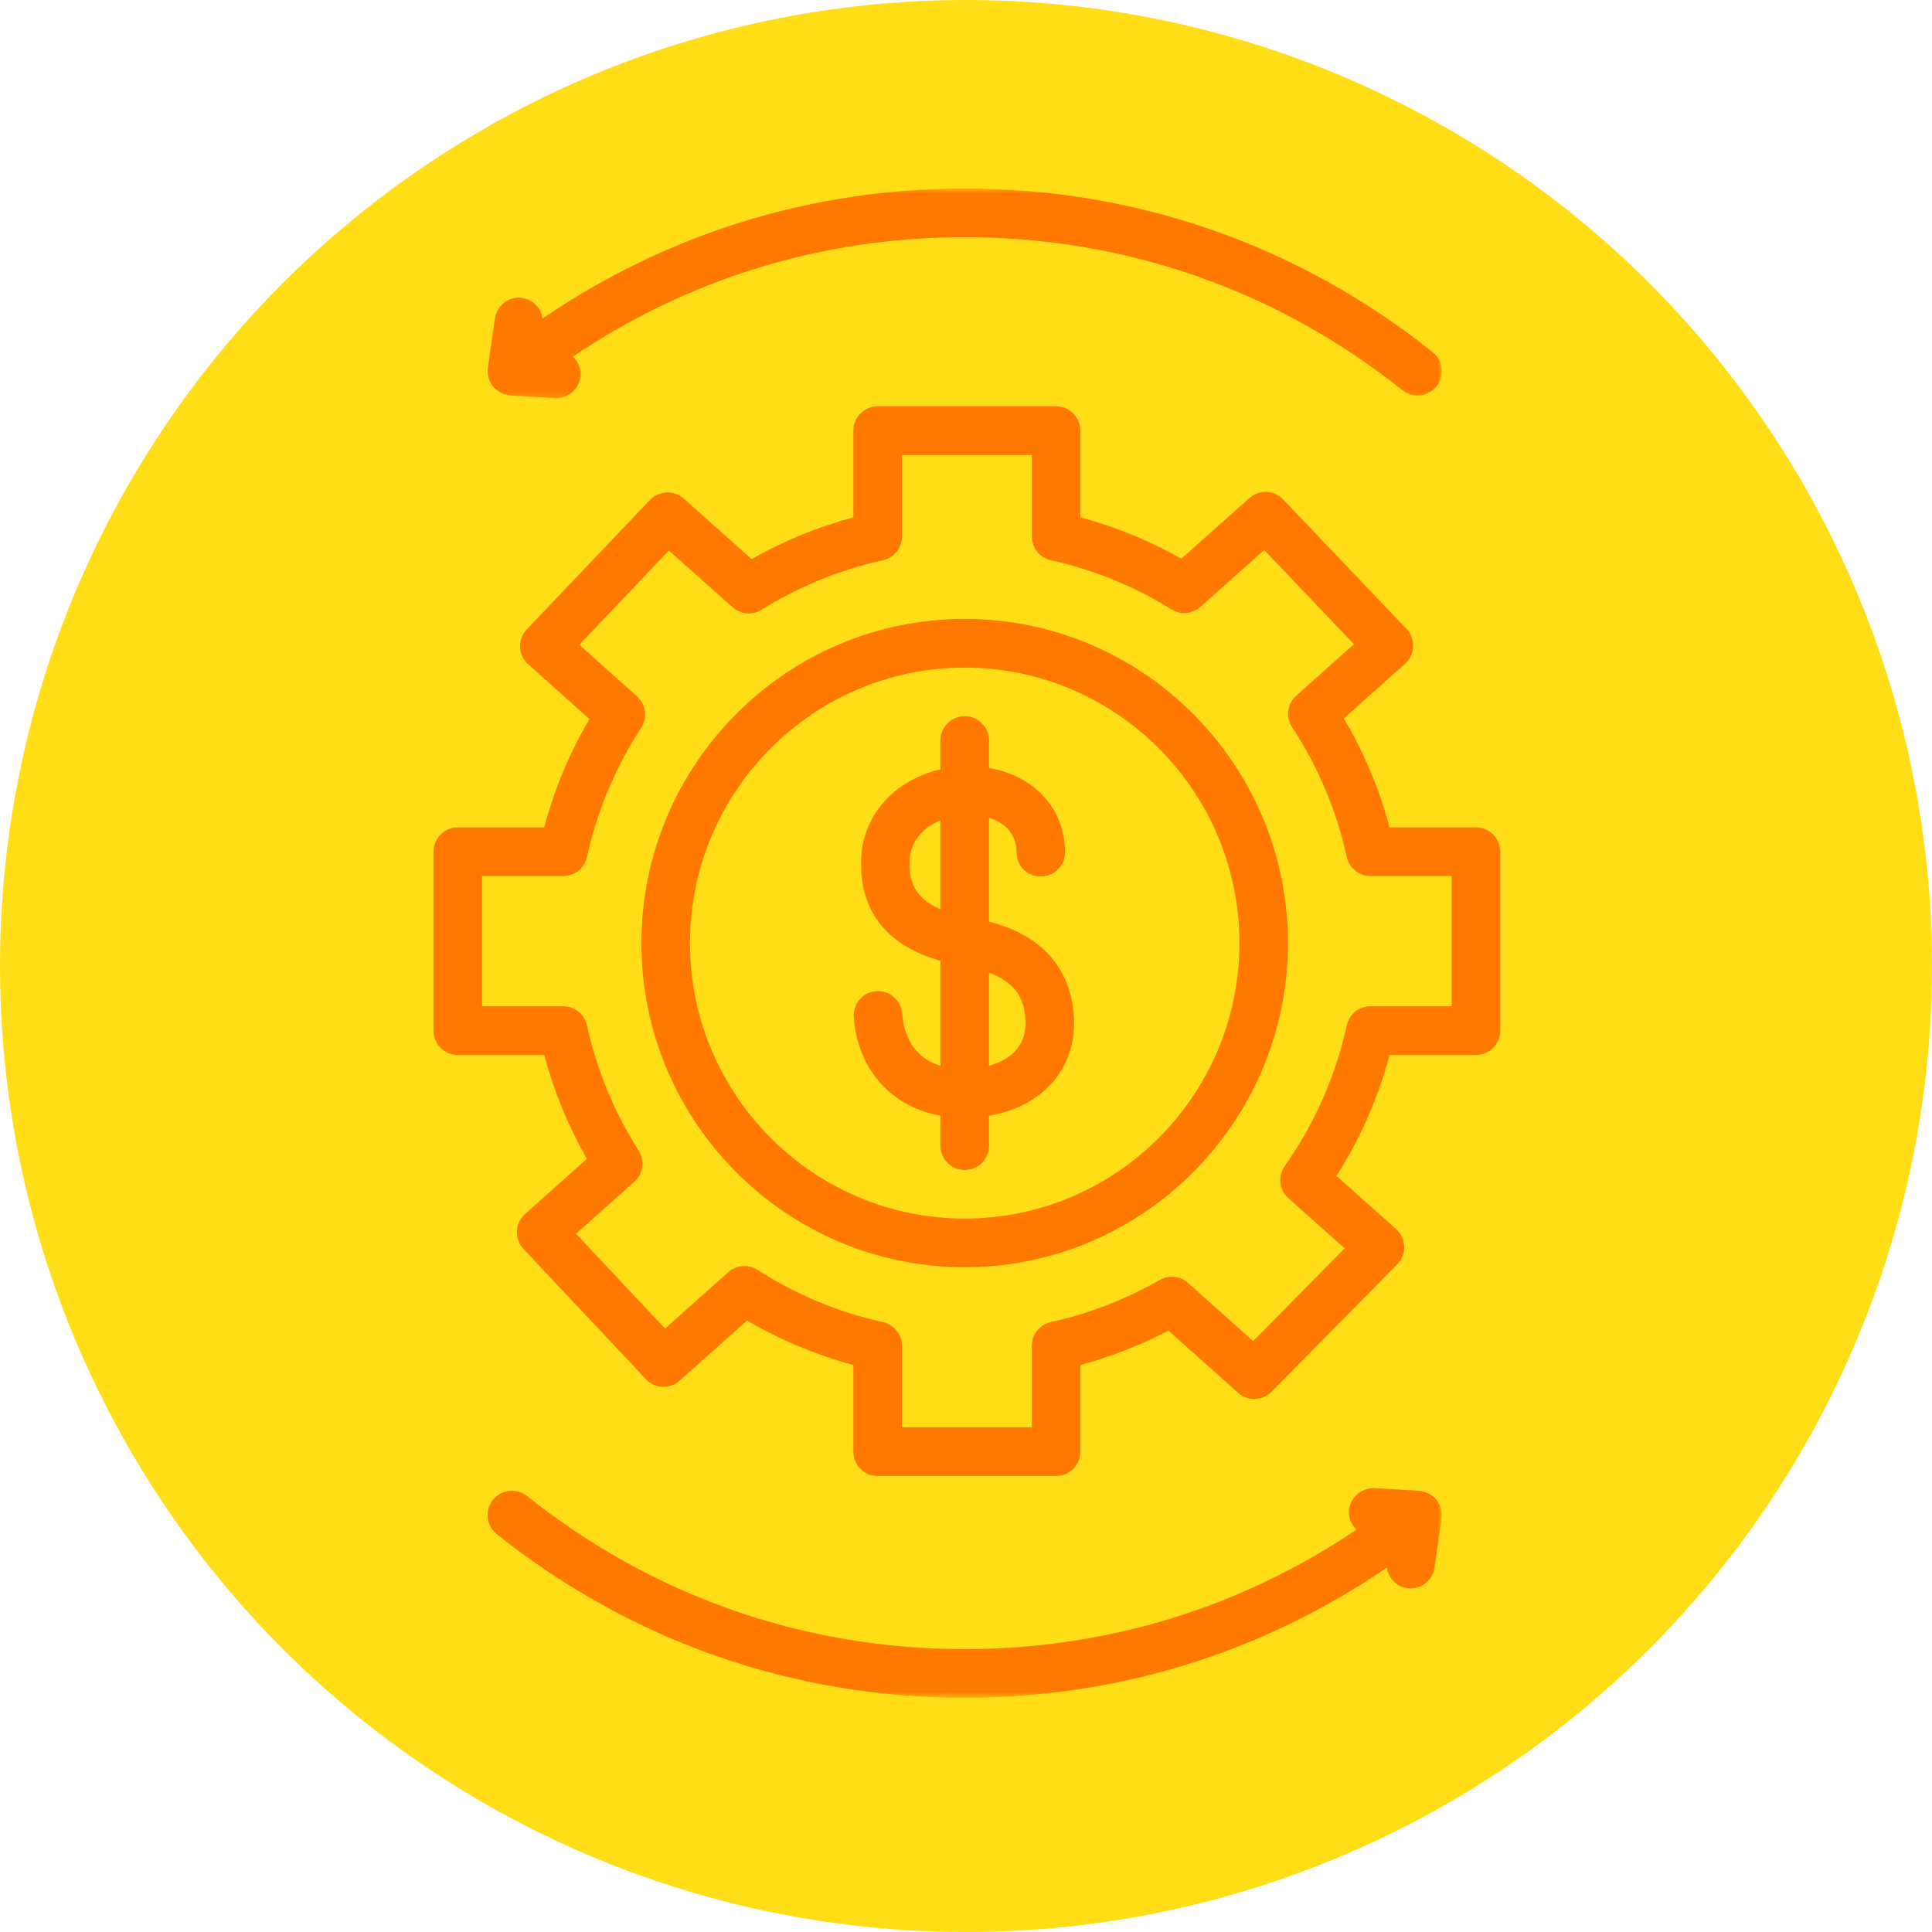 <svg width="205" height="205" viewBox="0 0 205 205" fill="none" xmlns="http://www.w3.org/2000/svg">
<circle cx="102.5" cy="102.5" r="102.5" fill="#FFDE17"/>
<path d="M104.942 97.799V86.775C106.284 87.2 107.833 88.168 107.864 90.453C107.884 91.878 108.972 93.023 110.475 92.997C111.899 92.981 113.034 91.805 113.013 90.38C112.951 85.744 109.744 82.319 104.942 81.49V78.568C104.942 77.144 103.786 75.988 102.362 75.988C100.937 75.988 99.787 77.144 99.787 78.568V81.625C95.803 82.568 92.181 85.402 91.451 90.147C91.005 94.442 92.176 99.784 99.787 101.954V113.093C97.383 112.342 95.938 110.425 95.73 107.56C95.627 106.14 94.373 105.073 92.974 105.172C91.555 105.275 90.487 106.513 90.591 107.933C90.995 113.487 94.585 117.44 99.787 118.388V121.569C99.787 122.993 100.937 124.149 102.362 124.149C103.786 124.149 104.942 122.993 104.942 121.569V118.388C110.356 117.466 113.956 113.715 113.967 108.617C113.967 105.296 112.702 99.747 104.942 97.799ZM99.787 96.489C96.683 95.147 96.342 92.966 96.559 90.811C96.844 88.961 98.16 87.718 99.787 87.044V96.489ZM104.942 113.088V103.203C108.242 104.426 108.812 106.565 108.812 108.612C108.812 111.145 107.04 112.502 104.942 113.088Z" fill="#FF7900"/>
<path d="M102.361 65.669C83.445 65.669 68.059 81.103 68.059 100.069C68.059 119.036 83.445 134.464 102.361 134.464C121.276 134.464 136.662 119.036 136.662 100.069C136.662 81.103 121.276 65.669 102.361 65.669ZM102.361 129.299C86.29 129.299 73.213 116.187 73.213 100.069C73.213 83.952 86.29 70.839 102.361 70.839C118.436 70.839 131.513 83.952 131.513 100.069C131.513 116.187 118.436 129.299 102.361 129.299Z" fill="#FF7900"/>
<path d="M156.61 87.79H147.44C146.352 83.723 144.73 79.848 142.59 76.227L149.087 70.434C149.605 69.968 149.916 69.31 149.947 68.606C149.973 67.906 149.719 67.222 149.232 66.72L136.146 52.986C135.182 51.98 133.602 51.918 132.571 52.846L125.354 59.28C121.971 57.368 118.381 55.902 114.635 54.892V45.696C114.635 44.272 113.485 43.116 112.06 43.116H93.124C91.705 43.116 90.549 44.272 90.549 45.696V54.892C86.773 55.907 83.156 57.394 79.748 59.322L72.546 52.898C71.51 51.98 69.925 52.043 68.966 53.048L55.895 66.782C55.413 67.29 55.16 67.968 55.185 68.668C55.211 69.367 55.527 70.025 56.045 70.491L62.547 76.299C60.428 79.905 58.822 83.754 57.745 87.79H48.575C47.15 87.79 46 88.945 46 90.37V109.358C46 110.788 47.15 111.943 48.575 111.943H57.745C58.771 115.792 60.289 119.486 62.273 122.962L55.709 128.817C55.191 129.283 54.88 129.941 54.849 130.635C54.823 131.329 55.072 132.013 55.548 132.521L68.531 146.338C69.49 147.364 71.085 147.421 72.116 146.499L79.271 140.121C82.809 142.188 86.591 143.768 90.549 144.836V154.031C90.549 155.461 91.7 156.617 93.124 156.617H112.06C113.48 156.617 114.635 155.461 114.635 154.031V144.836C117.863 143.965 120.992 142.748 123.981 141.188L131.369 147.783C132.395 148.695 133.949 148.654 134.918 147.669L148.253 134.158C148.75 133.655 149.02 132.966 148.994 132.257C148.973 131.552 148.662 130.884 148.134 130.412L141.813 124.776C144.341 120.792 146.227 116.486 147.44 111.943H156.61C158.034 111.943 159.184 110.788 159.184 109.358V90.37C159.184 88.945 158.034 87.79 156.61 87.79ZM154.035 106.772H145.414C144.207 106.772 143.16 107.622 142.901 108.803C141.72 114.181 139.508 119.196 136.322 123.714C135.565 124.786 135.731 126.262 136.71 127.138L142.678 132.459L132.97 142.297L126.053 136.122C125.224 135.381 124.022 135.251 123.064 135.811C119.427 137.888 115.542 139.391 111.506 140.282C110.325 140.541 109.485 141.592 109.485 142.805V151.451H95.704V142.805C95.704 141.592 94.86 140.546 93.684 140.282C88.938 139.235 84.462 137.37 80.38 134.743C79.4 134.117 78.136 134.22 77.276 134.987L70.567 140.971L61.117 130.91L67.303 125.397C68.246 124.553 68.443 123.149 67.759 122.076C65.153 117.978 63.314 113.513 62.283 108.803C62.024 107.617 60.978 106.772 59.77 106.772H51.15V92.955H59.77C60.978 92.955 62.024 92.111 62.283 90.924C63.356 86.039 65.293 81.428 68.034 77.226C68.733 76.154 68.542 74.734 67.588 73.885L61.465 68.414L70.977 58.415L77.732 64.44C78.587 65.202 79.836 65.305 80.805 64.704C84.778 62.223 89.109 60.451 93.679 59.446C94.86 59.187 95.704 58.135 95.704 56.923V48.281H109.485V56.923C109.485 58.135 110.325 59.187 111.506 59.446C116.039 60.446 120.349 62.202 124.307 64.658C125.271 65.264 126.52 65.155 127.374 64.394L134.141 58.358L143.663 68.352L137.544 73.812C136.586 74.667 136.399 76.092 137.104 77.164C139.87 81.376 141.818 86.008 142.901 90.924C143.16 92.111 144.207 92.955 145.414 92.955H154.035V106.772Z" fill="#FF7900"/>
<mask id="mask0_649_123" style="mask-type:luminance" maskUnits="userSpaceOnUse" x="50" y="20" width="104" height="23">
<path d="M50.926 20H153.049V42.697H50.926V20Z" fill="white"/>
</mask>
<g mask="url(#mask0_649_123)">
<path d="M52.294 40.982C52.724 41.511 53.465 41.91 54.154 41.956C54.154 41.956 58.967 42.251 59.019 42.251C60.371 42.251 61.505 41.2 61.588 39.827C61.64 39.044 61.314 38.345 60.79 37.837C73.09 29.533 87.337 25.165 102.361 25.165C119.411 25.165 135.471 30.776 148.812 41.402C149.931 42.288 151.547 42.096 152.433 40.982C153.314 39.868 153.133 38.242 152.014 37.356C137.756 25.999 120.587 20 102.361 20C86.156 20 70.8 24.766 57.568 33.802C57.402 32.703 56.578 31.791 55.434 31.626C54.009 31.392 52.714 32.398 52.511 33.812L51.766 39.008C51.667 39.703 51.859 40.433 52.294 40.982Z" fill="#FF7900"/>
</g>
<mask id="mask1_649_123" style="mask-type:luminance" maskUnits="userSpaceOnUse" x="50" y="156" width="104" height="25">
<path d="M50.926 156.757H153.049V180.148H50.926V156.757Z" fill="white"/>
</mask>
<g mask="url(#mask1_649_123)">
<path d="M152.433 159.151C152.024 158.638 151.215 158.218 150.568 158.182L145.859 157.897C144.48 157.85 143.216 158.897 143.133 160.322C143.087 161.104 143.413 161.803 143.931 162.306C131.632 170.611 117.385 174.983 102.361 174.983C85.306 174.983 69.245 169.362 55.915 158.736C54.801 157.856 53.18 158.037 52.294 159.151C51.413 160.265 51.594 161.897 52.708 162.782C66.96 174.139 84.13 180.148 102.361 180.148C118.571 180.148 133.927 175.372 147.159 166.336C147.325 167.435 148.143 168.347 149.293 168.512C149.418 168.533 149.542 168.544 149.666 168.544C150.925 168.544 152.029 167.616 152.21 166.331L152.961 161.13C153.06 160.436 152.868 159.705 152.433 159.151Z" fill="#FF7900"/>
</g>
</svg>
